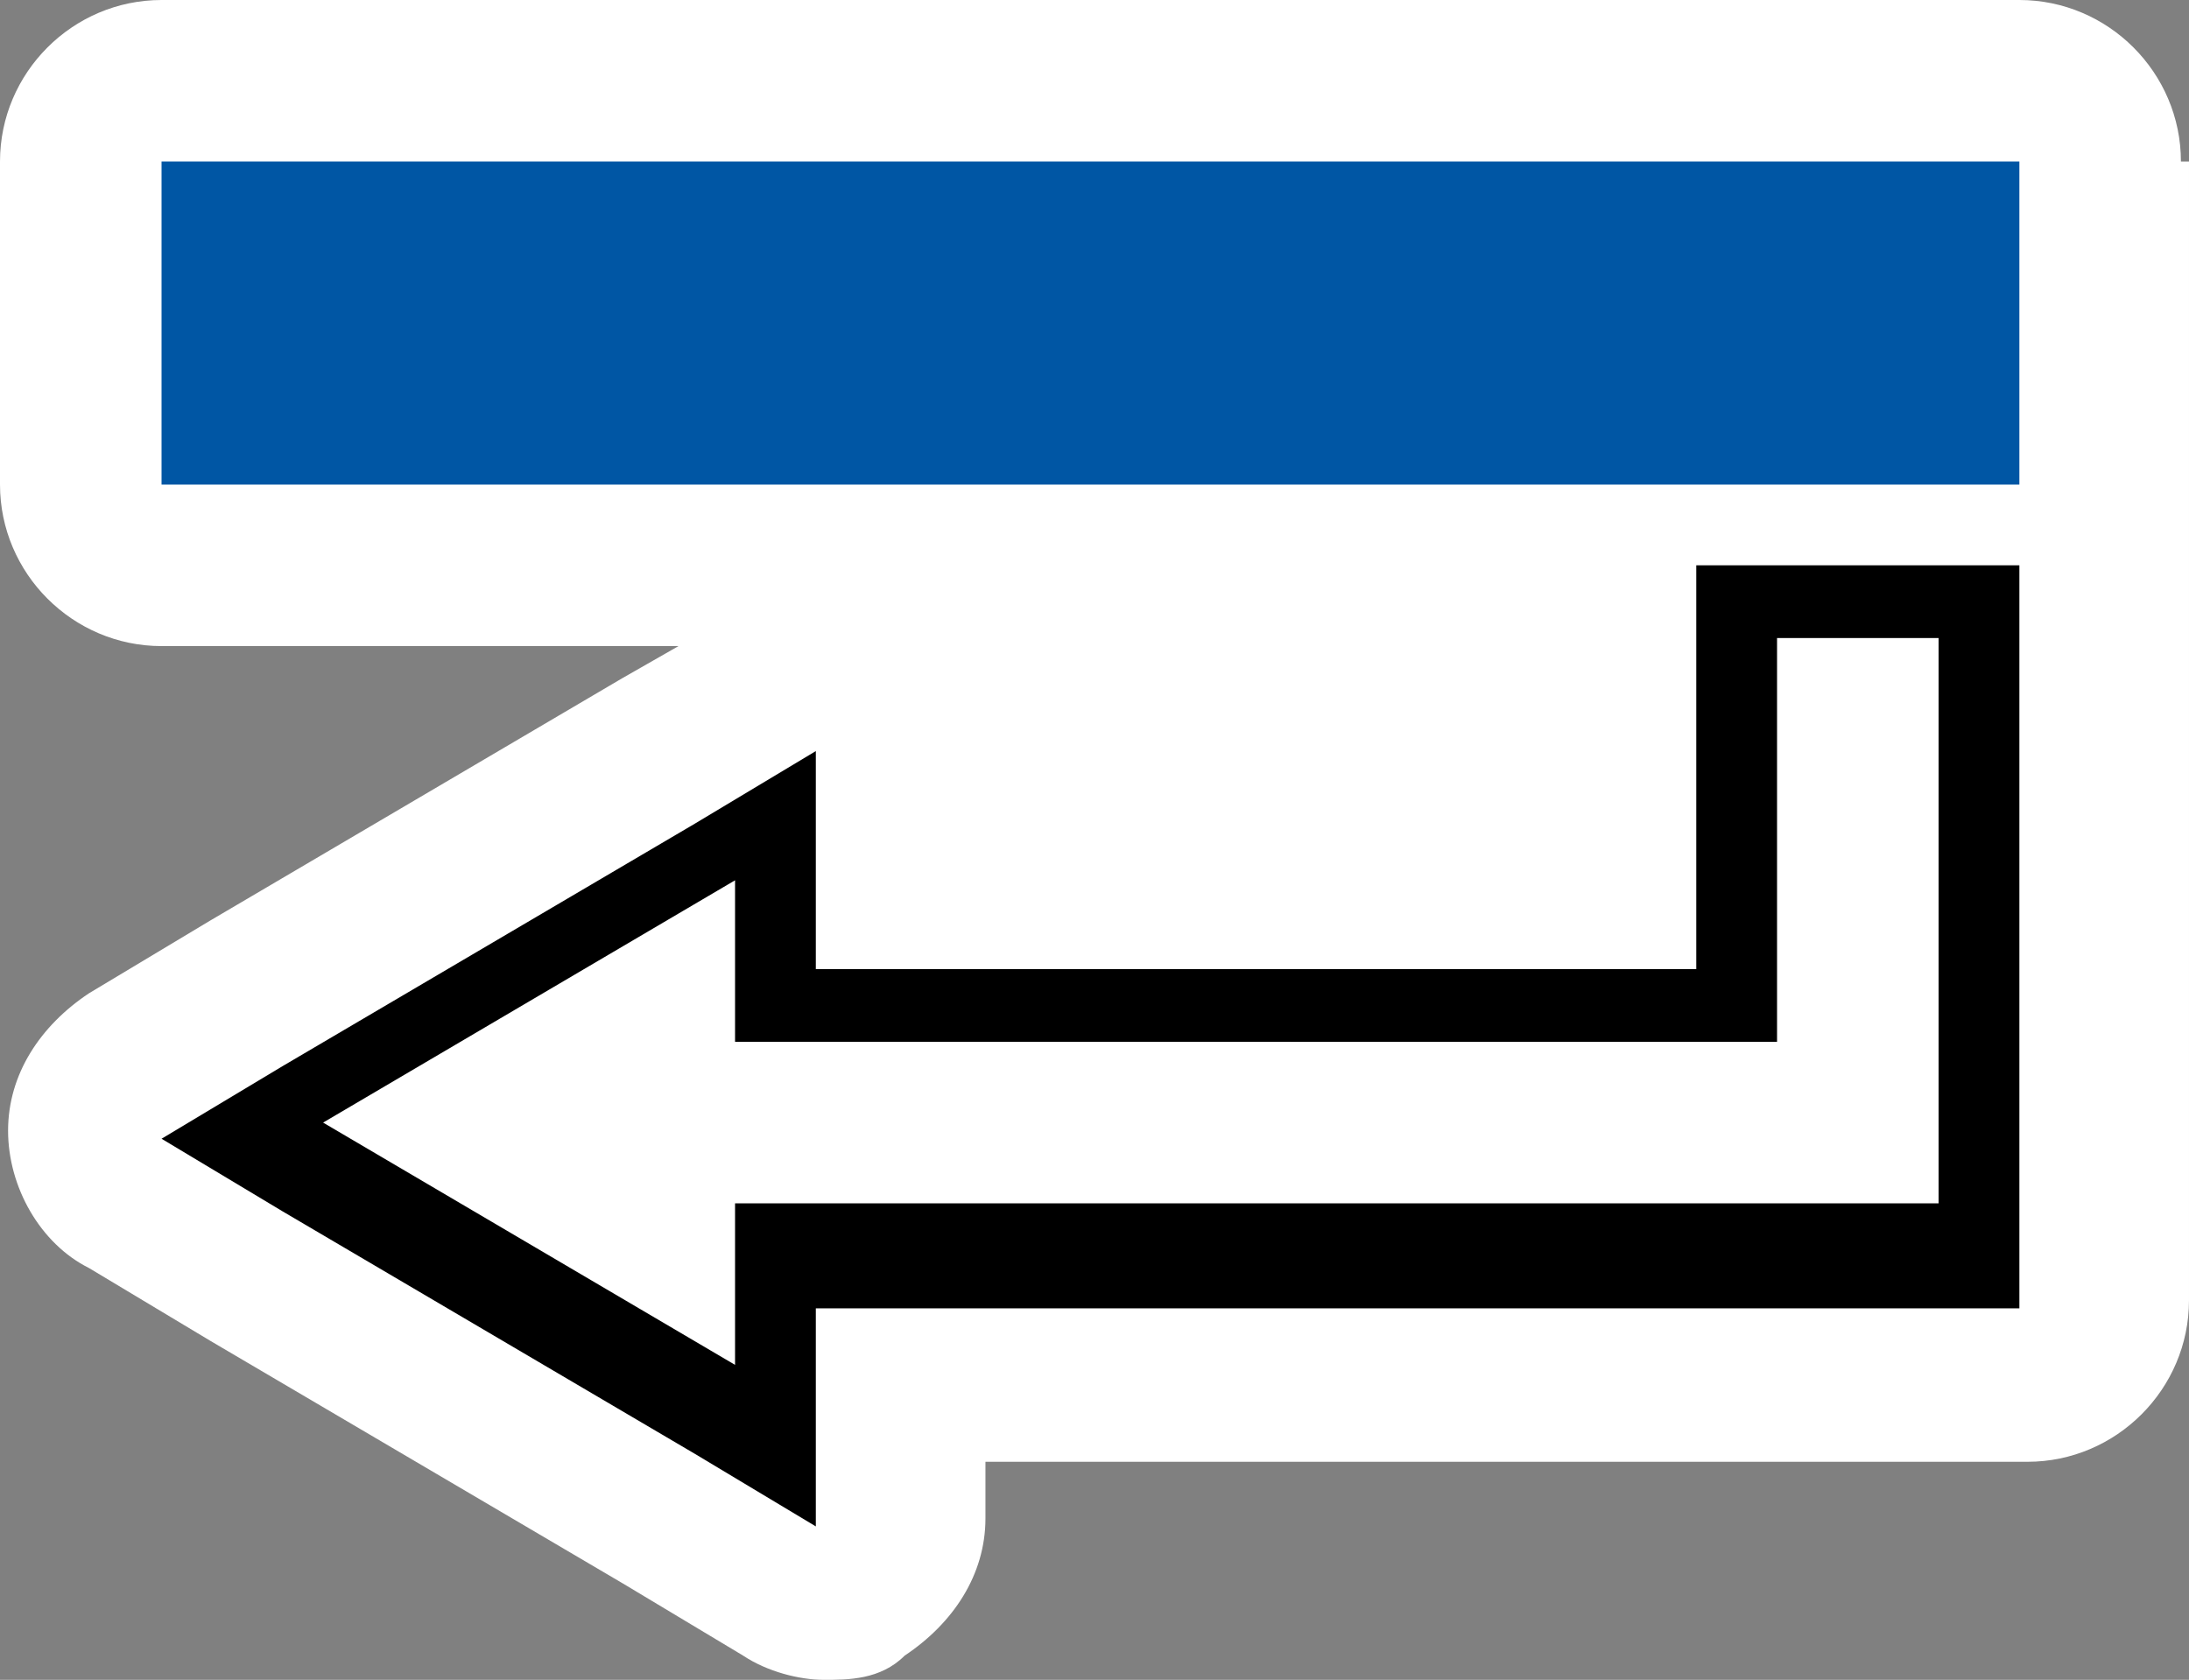 <?xml version="1.0" encoding="UTF-8" standalone="no"?>
<!-- Generator: Adobe Illustrator 29.4.0, SVG Export Plug-In . SVG Version: 9.03 Build 0)  -->

<svg
   version="1.1"
   id="Layer_1"
   x="0px"
   y="0px"
   viewBox="0 0 27.1 20.8"
   xml:space="preserve"
   sodipodi:docname="tgn011_c.svg"
   width="27.1"
   height="20.8"
   inkscape:version="1.3.2 (091e20e, 2023-11-25, custom)"
   xmlns:inkscape="http://www.inkscape.org/namespaces/inkscape"
   xmlns:sodipodi="http://sodipodi.sourceforge.net/DTD/sodipodi-0.dtd"
   xmlns="http://www.w3.org/2000/svg"
   xmlns:svg="http://www.w3.org/2000/svg"
   xmlns:c2pa="http://c2pa.org/manifest"><rect x="0" y="0" width="27.1" height="20.8" fill="#808080" stroke="none"/><defs
   id="defs3" /><sodipodi:namedview
   id="namedview3"
   pagecolor="#ffffff"
   bordercolor="#000000"
   borderopacity="0.25"
   inkscape:showpageshadow="2"
   inkscape:pageopacity="0.0"
   inkscape:pagecheckerboard="0"
   inkscape:deskcolor="#d1d1d1"
   inkscape:zoom="87.451926"
   inkscape:cx="13.550302"
   inkscape:cy="10.4"
   inkscape:window-width="3840"
   inkscape:window-height="2054"
   inkscape:window-x="2869"
   inkscape:window-y="-11"
   inkscape:window-maximized="1"
   inkscape:current-layer="Layer_1" />
<path
   style="fill:#ffffff"
   d="M 27,2 C 27,0.9 26.1,0 25,0 H 2 C 0.9,0 0,0.9 0,2 v 4 c 0,1.1 0.9,2 2,2 h 6.4 l -0.7,0.4 -5.1,3 -1.5,0.9 c -0.6,0.4 -1,1 -1,1.7 0,0.7 0.4,1.4 1,1.7 l 1.5,0.9 5.1,3 1.5,0.9 c 0.3,0.2 0.7,0.3 1,0.3 0.3,0 0.7,0 1,-0.3 0.6,-0.4 1,-1 1,-1.7 v -0.7 h 12.9 c 1.1,0 2,-0.9 2,-2 V 2 Z"
   id="path1" />
<g
   id="g3">
	<g
   id="g2">
		<polygon
   style="fill:#ffffff"
   points="9.6,12.5 21.5,12.5 21.5,7.5 24.5,7.5 24.5,15.5 9.6,15.5 9.6,17.8 3,14 9.6,10.2 "
   id="polygon1" />
		<path
   d="m 24,8 v 6.9 H 9.1 v 2 l -5.1,-3 5.1,-3 v 2 H 22 v -5 h 2 M 25,7 h -4 v 5 H 10.1 V 9.3 l -1.5,0.9 -5.1,3 -1.5,0.9 1.5,0.9 5.1,3 1.5,0.9 V 16.2 H 25 Z"
   id="path2" />
	</g>
	<line
   style="fill:none;stroke:#0056a4;stroke-width:4;stroke-miterlimit:10"
   x1="2"
   y1="4"
   x2="25"
   y2="4"
   id="line2" />
</g>
</svg>
